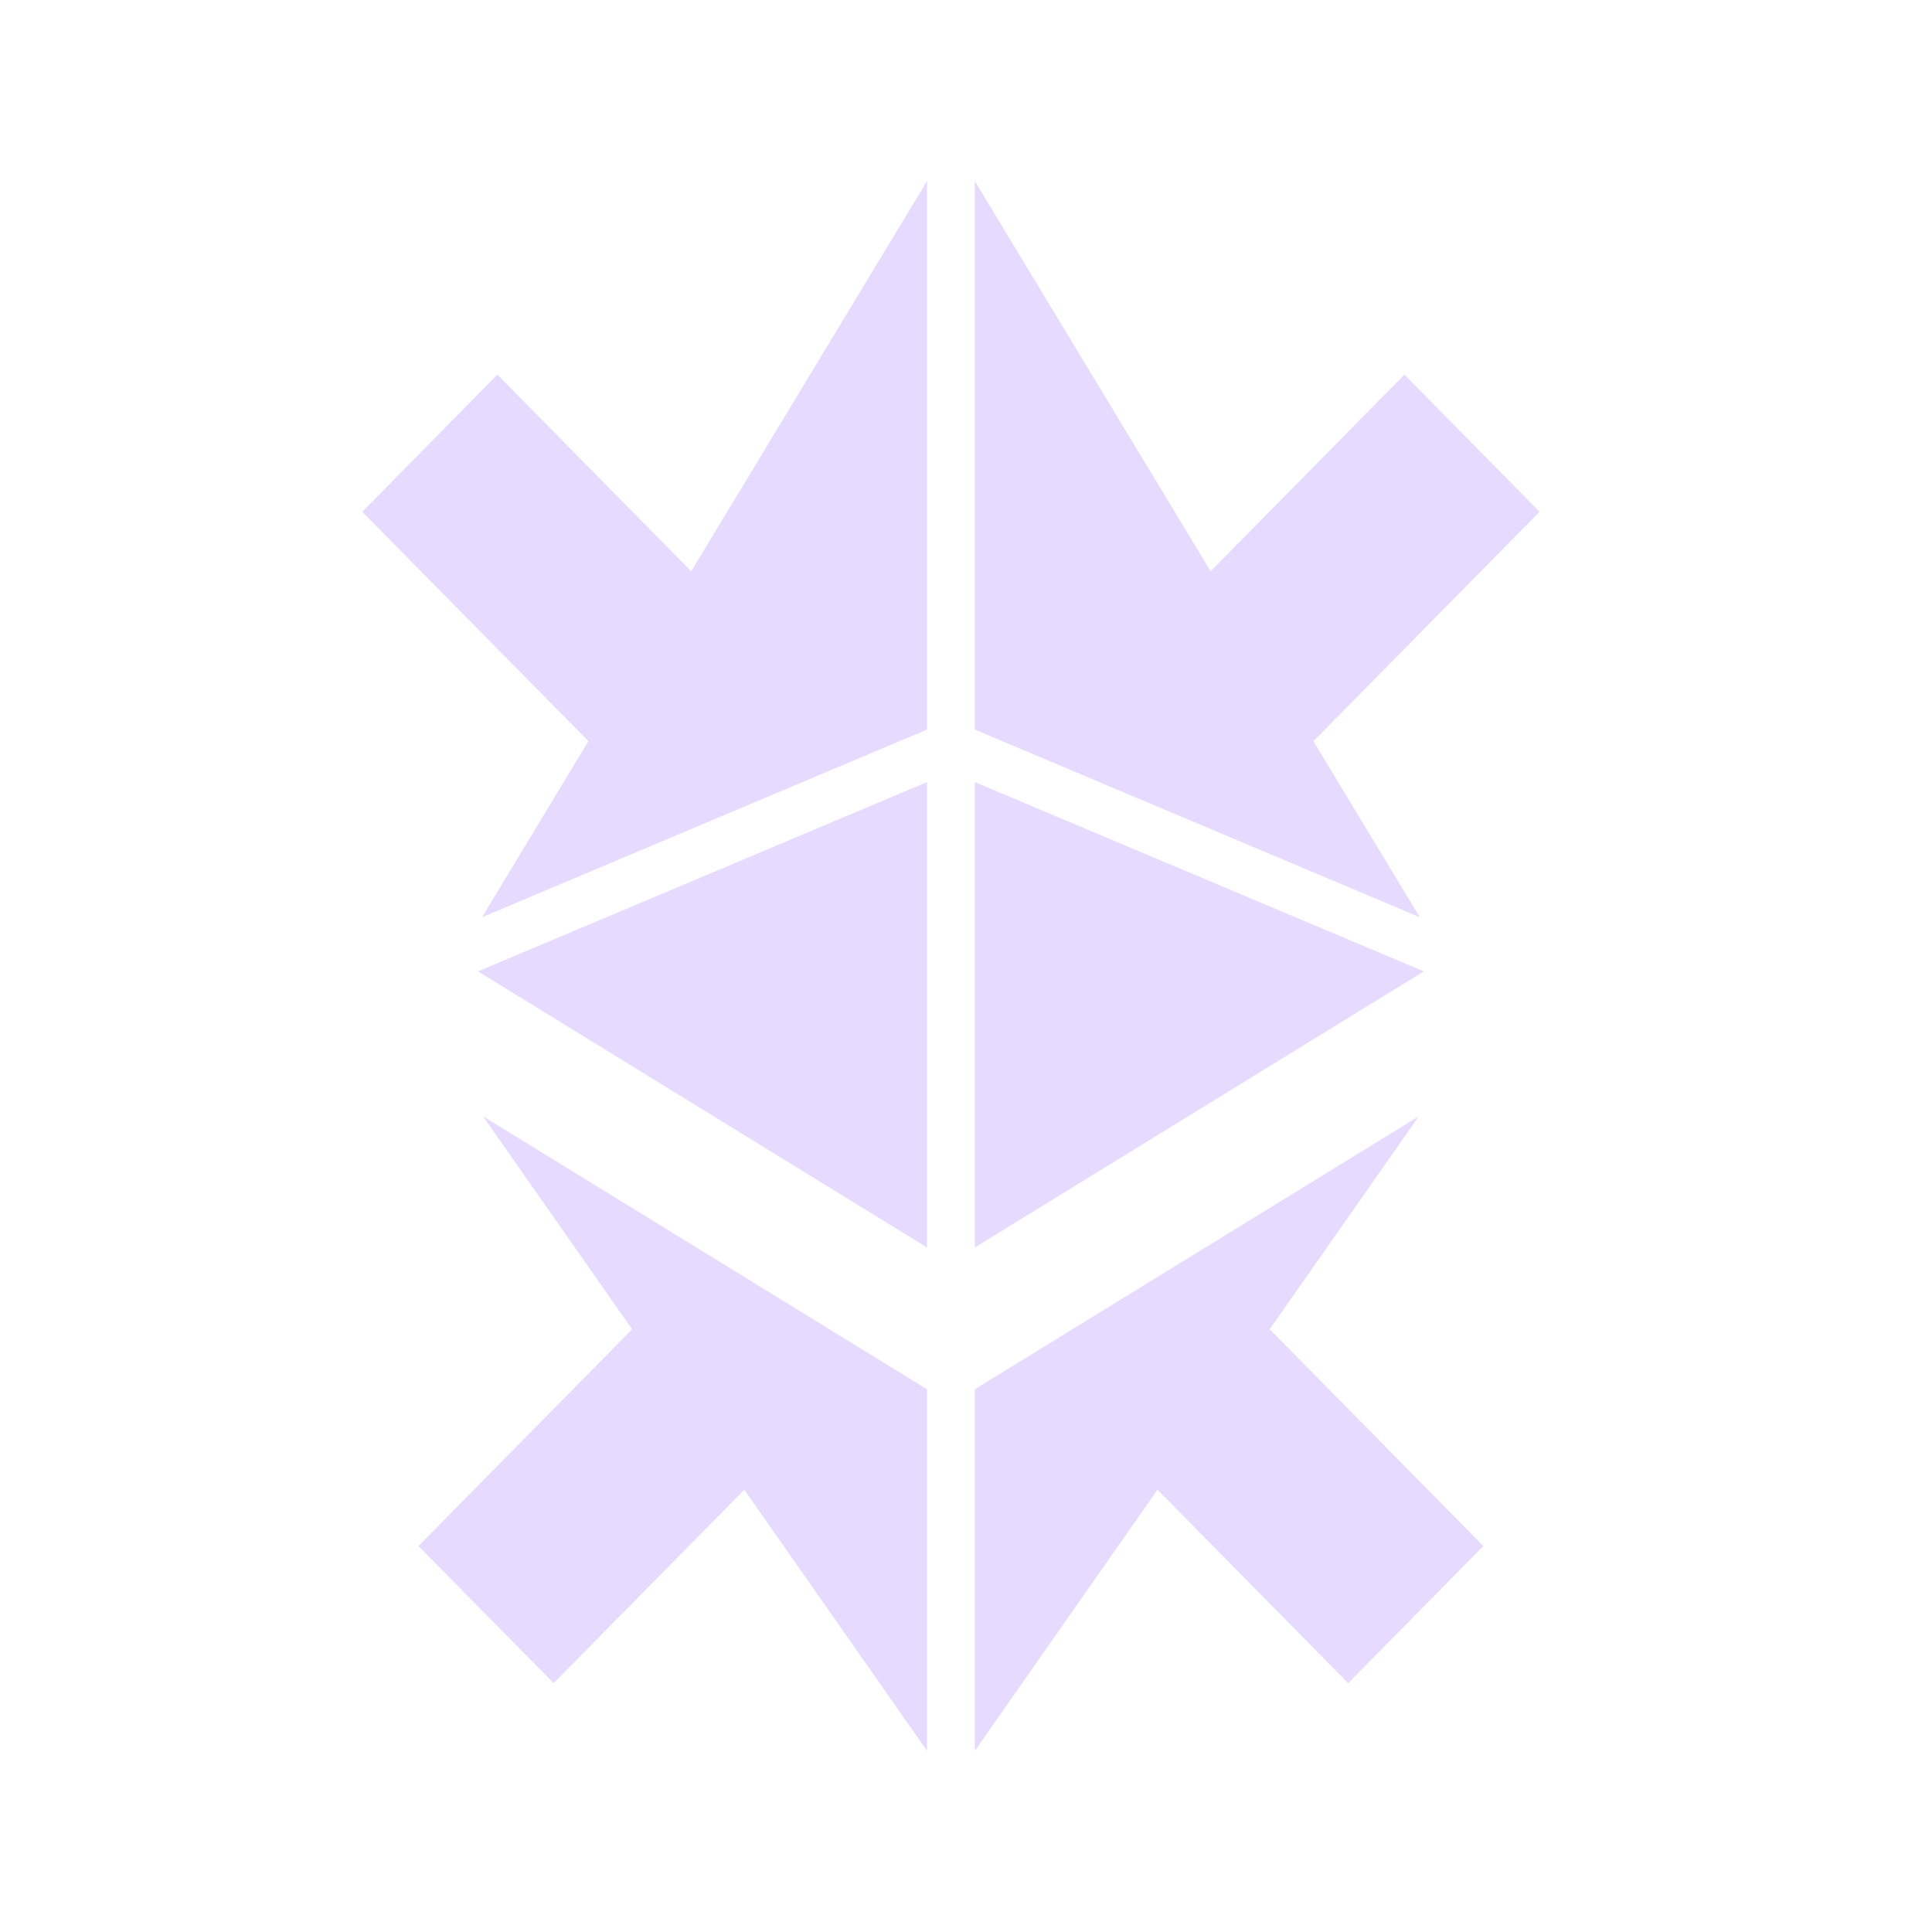 <svg width="32" height="32" viewBox="0 0 32 32" fill="none" xmlns="http://www.w3.org/2000/svg">
<path d="M16.146 12.954V20.662L23.583 16.089L16.146 12.954Z" fill="#E6DAFE"/>
<path d="M16.146 12.084L23.516 15.192L21.754 12.277L25.5 8.477L23.262 6.205L20.052 9.462L16.146 3V12.084Z" fill="#E6DAFE"/>
<path d="M15.354 20.662V12.954L7.917 16.089L15.354 20.662Z" fill="#E6DAFE"/>
<path d="M7.984 15.192L15.354 12.084V3L11.449 9.462L8.238 6.205L6 8.477L9.746 12.276L7.984 15.192Z" fill="#E6DAFE"/>
<path d="M23.5 18.489L16.146 23.011V29L19.172 24.674L22.33 27.878L24.569 25.607L21.03 22.017L23.5 18.489Z" fill="#E6DAFE"/>
<path d="M15.354 23.011L8 18.489L10.47 22.017L6.931 25.607L9.17 27.878L12.328 24.675L15.354 28.999V23.011Z" fill="#E6DAFE"/>
</svg>
